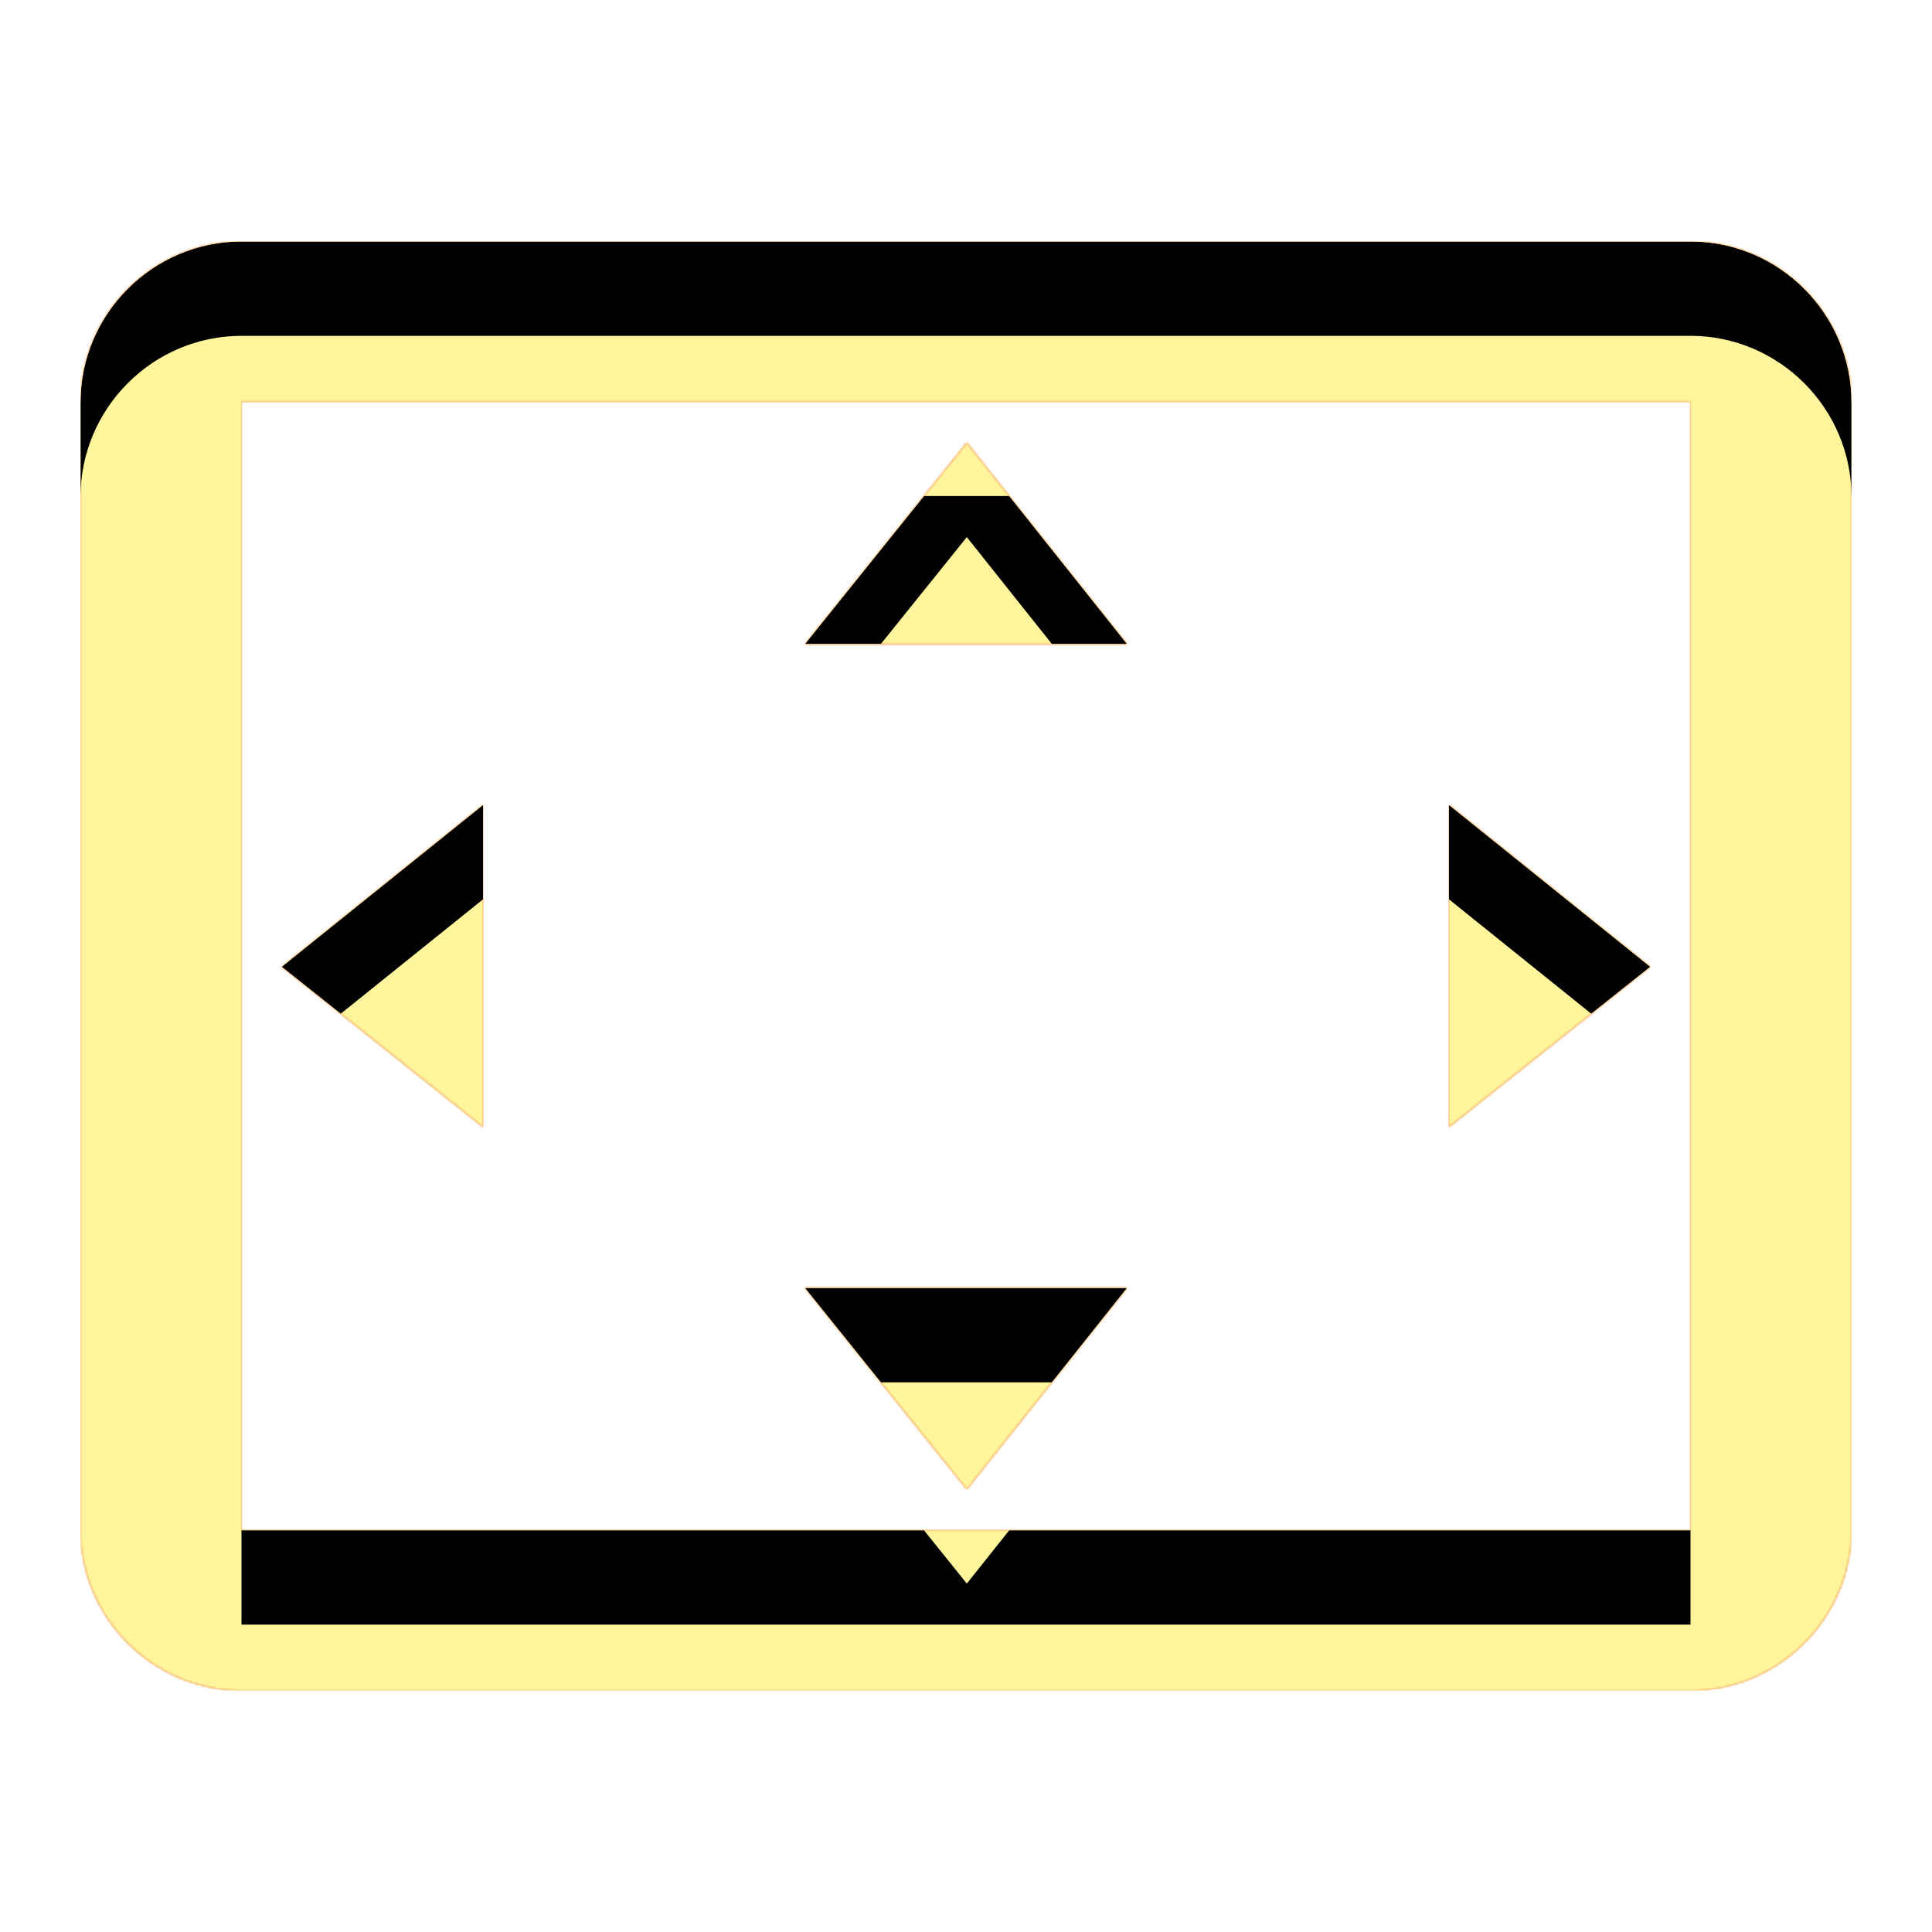 <svg version="1.1" xmlns="http://www.w3.org/2000/svg" xmlns:xlink="http://www.w3.org/1999/xlink" viewBox="0,0,1024,1024">
	<!-- Color names: teamapps-color-1, teamapps-color-2, teamapps-color-3 -->
	<desc>settings_overscan icon - Licensed under Apache License v2.0 (http://www.apache.org/licenses/LICENSE-2.0) - Created with Iconfu.com - Derivative work of Material icons (Copyright Google Inc.)</desc>
	<defs>
		<clipPath id="clip-kWF4L8KA">
			<path d="M981.33,213.33v597.34c0,46.93 -38.4,85.33 -85.33,85.33h-768c-46.93,0 -85.33,-38.4 -85.33,-85.33v-597.34c0,-46.93 38.4,-85.33 85.33,-85.33h768c46.93,0 85.33,38.4 85.33,85.33zM896,212.91h-768v598.18h768zM256,597.33l-106.67,-84.9l106.67,-85.76zM597.33,341.33h-170.66l85.76,-106.66zM874.67,512.43l-106.67,84.9v-170.66zM512.43,789.33l-85.76,-106.66h170.66z"/>
		</clipPath>
		<linearGradient x1="0" y1="1024" x2="1024" y2="0" id="color-ceLandYF" gradientUnits="userSpaceOnUse">
			<stop offset="0.2" stop-color="#000000"/>
			<stop offset="0.8" stop-color="#ffffff"/>
		</linearGradient>
		<radialGradient cx="0" cy="0" r="1448.15" id="color-gfULB0Mi" gradientUnits="userSpaceOnUse">
			<stop offset="0.07" stop-color="#ffffff"/>
			<stop offset="0.75" stop-color="#000000"/>
		</radialGradient>
		<filter id="filter-4oObBLix" color-interpolation-filters="sRGB">
			<feOffset/>
		</filter>
		<filter id="filter-T7o99sxs" x="0%" y="0%" width="100%" height="100%" color-interpolation-filters="sRGB">
			<feColorMatrix values="1 0 0 0 0 0 1 0 0 0 0 0 1 0 0 0 0 0 0.05 0" in="SourceGraphic"/>
			<feOffset dy="20"/>
			<feGaussianBlur stdDeviation="11" result="blur0"/>
			<feColorMatrix values="1 0 0 0 0 0 1 0 0 0 0 0 1 0 0 0 0 0 0.07 0" in="SourceGraphic"/>
			<feOffset dy="30"/>
			<feGaussianBlur stdDeviation="20" result="blur1"/>
			<feMerge>
				<feMergeNode in="blur0"/>
				<feMergeNode in="blur1"/>
			</feMerge>
		</filter>
		<mask id="mask-owNSXqqw">
			<path d="M981.33,213.33v597.34c0,46.93 -38.4,85.33 -85.33,85.33h-768c-46.93,0 -85.33,-38.4 -85.33,-85.33v-597.34c0,-46.93 38.4,-85.33 85.33,-85.33h768c46.93,0 85.33,38.4 85.33,85.33zM896,212.91h-768v598.18h768zM256,597.33l-106.67,-84.9l106.67,-85.76zM597.33,341.33h-170.66l85.76,-106.66zM874.67,512.43l-106.67,84.9v-170.66zM512.43,789.33l-85.76,-106.66h170.66z" fill="url(#color-gfULB0Mi)"/>
		</mask>
		<mask id="mask-wBPuvMKk">
			<rect fill="url(#color-ceLandYF)" x="42.67" y="128" width="938.66" height="768"/>
		</mask>
		<mask id="mask-X5d52JSA">
			<path d="M981.33,213.33v597.34c0,46.93 -38.4,85.33 -85.33,85.33h-768c-46.93,0 -85.33,-38.4 -85.33,-85.33v-597.34c0,-46.93 38.4,-85.33 85.33,-85.33h768c46.93,0 85.33,38.4 85.33,85.33zM896,212.91h-768v598.18h768zM256,597.33l-106.67,-84.9l106.67,-85.76zM597.33,341.33h-170.66l85.76,-106.66zM874.67,512.43l-106.67,84.9v-170.66zM512.43,789.33l-85.76,-106.66h170.66z" fill="#ffffff"/>
		</mask>
	</defs>
	<g fill="none" fill-rule="nonzero" style="mix-blend-mode: normal">
		<g mask="url(#mask-X5d52JSA)">
			<g color="#ffc107" class="teamapps-color-2">
				<rect x="42.67" y="128" width="938.66" height="768" fill="currentColor"/>
			</g>
			<g color="#e65100" class="teamapps-color-3" mask="url(#mask-wBPuvMKk)">
				<rect x="42.67" y="128" width="938.66" height="768" fill="currentColor"/>
			</g>
		</g>
		<g filter="url(#filter-4oObBLix)" mask="url(#mask-owNSXqqw)">
			<g color="#fff59d" class="teamapps-color-1">
				<rect x="42.67" y="128" width="938.66" height="768" fill="currentColor"/>
			</g>
		</g>
		<g clip-path="url(#clip-kWF4L8KA)">
			<path d="M-50.33,939v-954h1124.66v954zM896,128h-768c-46.93,0 -85.33,38.4 -85.33,85.33v597.34c0,46.93 38.4,85.33 85.33,85.33h768c46.93,0 85.33,-38.4 85.33,-85.33v-597.34c0,-46.93 -38.4,-85.33 -85.33,-85.33zM896,811.09h-768v-598.18h768zM256,426.67l-106.67,85.76l106.67,84.9zM512.43,234.67l-85.76,106.66h170.66zM768,426.67v170.66l106.67,-84.9zM597.33,682.67h-170.66l85.76,106.66z" fill="#000000" filter="url(#filter-T7o99sxs)"/>
		</g>
	</g>
</svg>